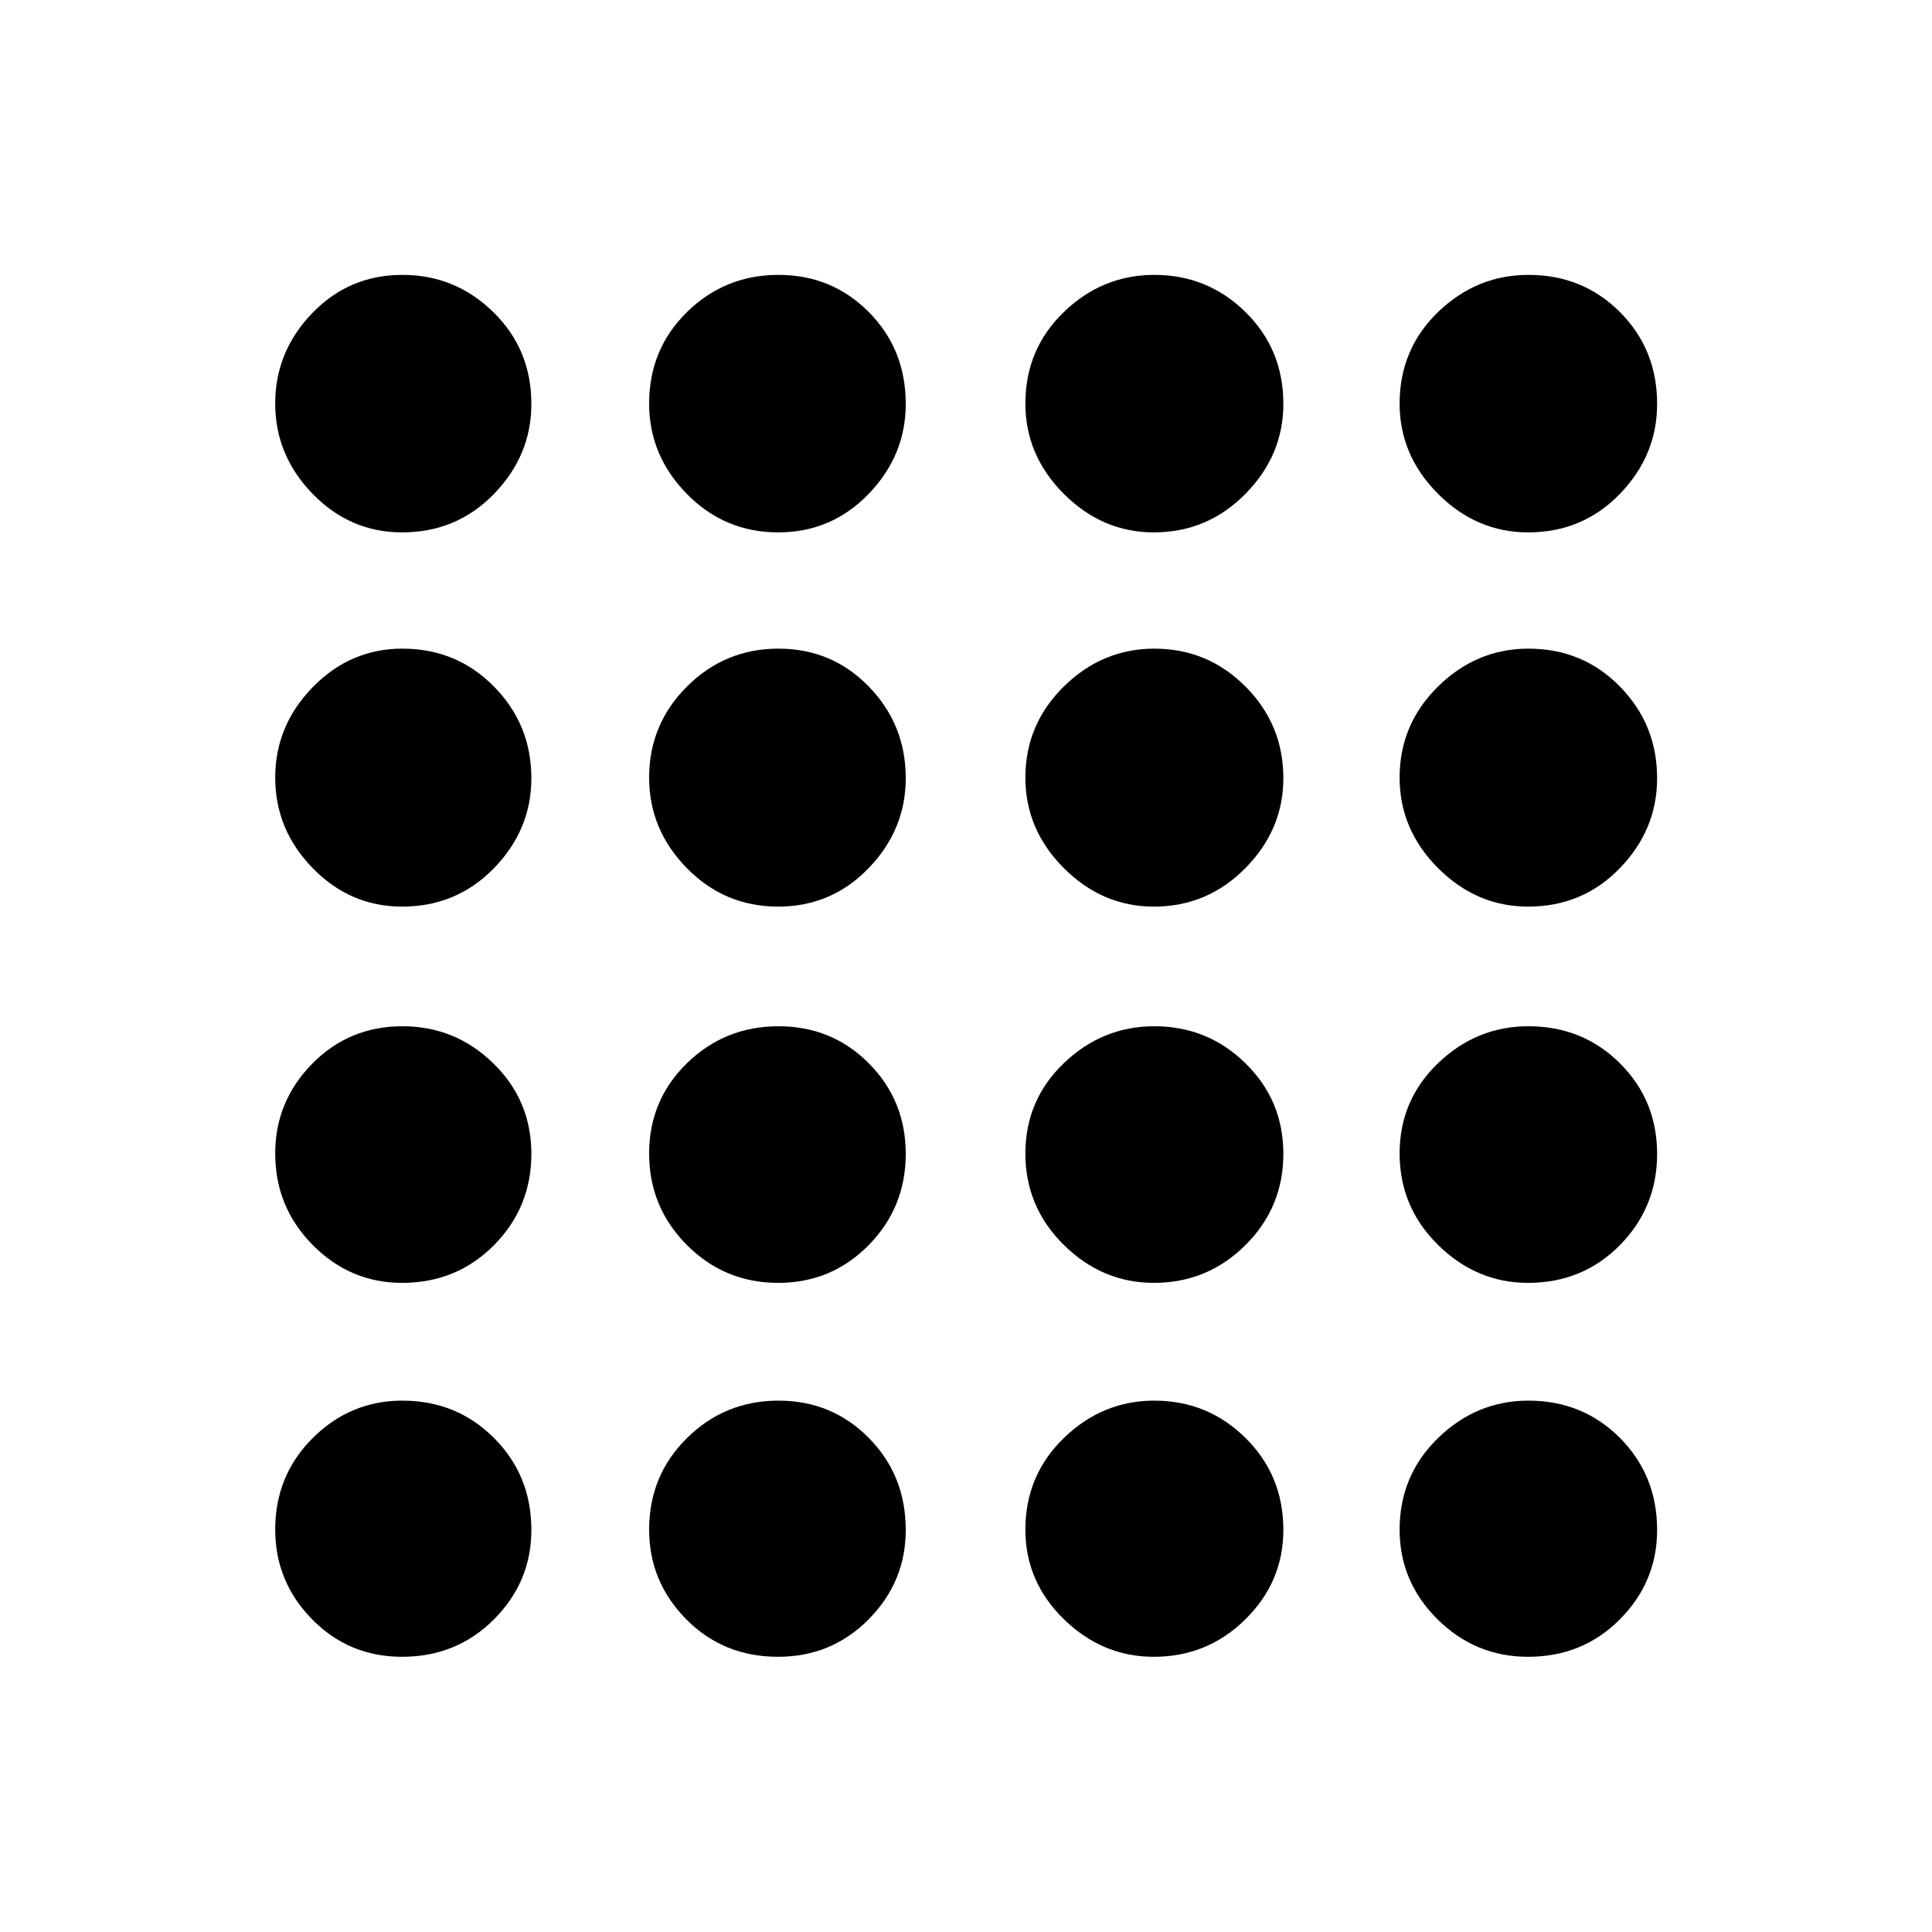 <svg xmlns="http://www.w3.org/2000/svg" height="40" viewBox="0 -960 960 960" width="40"><path d="M199.78-136.75q-26.45 0-44.74-18.67-18.29-18.66-18.29-44.53 0-26.96 18.67-45.52 18.66-18.56 44.53-18.56 26.96 0 45.52 18.56 18.56 18.56 18.56 45.69 0 25.79-18.56 44.41-18.56 18.62-45.69 18.62Zm186.88 0q-27.3 0-45.7-18.67-18.41-18.66-18.41-44.53 0-26.96 18.83-45.52 18.84-18.56 45.45-18.56 26.56 0 44.9 18.56 18.33 18.56 18.33 45.69 0 25.79-18.43 44.41-18.44 18.62-44.97 18.62Zm186.65 0q-25.56 0-44.68-18.67-19.12-18.66-19.12-44.53 0-26.96 19.12-45.52 19.12-18.56 44.97-18.56 26.52 0 45.3 18.56 18.79 18.56 18.79 45.69 0 25.79-18.86 44.41-18.86 18.62-45.52 18.62Zm185.97 0q-26.24 0-45.03-18.67-18.79-18.66-18.79-44.53 0-26.96 19.12-45.52 19.12-18.56 44.86-18.56 27.07 0 45.52 18.56 18.45 18.56 18.45 45.69 0 25.79-18.5 44.41-18.49 18.62-45.63 18.62Zm-559.5-185.8q-25.79 0-44.41-18.83-18.62-18.84-18.62-45.45 0-25.89 18.34-44.56 18.33-18.67 44.86-18.67 26.29 0 45.18 18.43 18.9 18.44 18.9 44.97 0 26.63-18.56 45.37t-45.69 18.74Zm186.88 0q-26.63 0-45.37-18.83-18.74-18.84-18.74-45.45 0-26.56 18.83-44.9 18.84-18.33 45.45-18.33 26.56 0 44.9 18.43 18.33 18.44 18.33 44.97 0 26.63-18.43 45.37-18.44 18.74-44.97 18.74Zm186.65 0q-25.56 0-44.68-18.83-19.12-18.84-19.12-45.45 0-26.56 19.12-44.9 19.12-18.33 44.97-18.33 26.52 0 45.3 18.43 18.79 18.44 18.79 44.97 0 26.63-18.86 45.37t-45.52 18.74Zm185.97 0q-25.58 0-44.7-18.83-19.12-18.84-19.12-45.45 0-26.56 19.12-44.9 19.12-18.33 44.86-18.33 27.07 0 45.52 18.43 18.45 18.44 18.45 44.97 0 26.63-18.5 45.37-18.49 18.74-45.63 18.74Zm-559.5-186.96q-25.79 0-44.41-19.12-18.62-19.12-18.62-44.97 0-25.85 18.67-44.97 18.66-19.12 44.53-19.12 26.96 0 45.52 18.86 18.56 18.86 18.56 45.52 0 25.56-18.56 44.68t-45.69 19.12Zm186.88 0q-26.63 0-45.37-19.12t-18.74-44.97q0-26.52 18.83-45.3 18.84-18.79 45.45-18.79 26.56 0 44.9 18.86 18.33 18.86 18.33 45.52 0 25.56-18.43 44.68-18.44 19.12-44.97 19.12Zm186.65 0q-25.56 0-44.68-19.12t-19.12-44.97q0-26.52 19.12-45.3 19.12-18.79 44.97-18.79 26.52 0 45.3 18.86 18.79 18.86 18.79 45.52 0 25.56-18.86 44.68t-45.52 19.12Zm185.97 0q-25.58 0-44.7-19.12-19.12-19.12-19.12-44.97 0-26.52 19.12-45.3 19.12-18.79 44.86-18.79 27.07 0 45.52 18.86 18.45 18.86 18.45 45.52 0 25.56-18.5 44.68-18.49 19.12-45.63 19.12Zm-559.5-185.95q-25.79 0-44.41-19.12-18.62-19.12-18.62-44.91 0-25.79 18.34-44.85 18.33-19.07 44.86-19.07 26.29 0 45.18 18.5 18.9 18.49 18.9 45.63 0 25.58-18.56 44.7-18.56 19.12-45.69 19.12Zm186.88 0q-26.63 0-45.37-19.12t-18.74-44.86q0-27.07 18.83-45.52 18.84-18.45 45.45-18.45 26.56 0 44.9 18.5 18.33 18.49 18.33 45.63 0 25.58-18.43 44.7-18.44 19.12-44.97 19.12Zm186.65 0q-25.56 0-44.68-19.12t-19.12-44.86q0-27.07 19.12-45.52 19.12-18.45 44.97-18.45 26.52 0 45.3 18.5 18.79 18.49 18.79 45.63 0 25.58-18.86 44.7-18.86 19.12-45.52 19.12Zm185.97 0q-25.58 0-44.7-19.12-19.12-19.12-19.12-44.86 0-27.07 19.12-45.52 19.12-18.45 44.86-18.45 27.07 0 45.52 18.5 18.45 18.49 18.45 45.63 0 25.58-18.5 44.7-18.49 19.12-45.63 19.12Z"/></svg>
